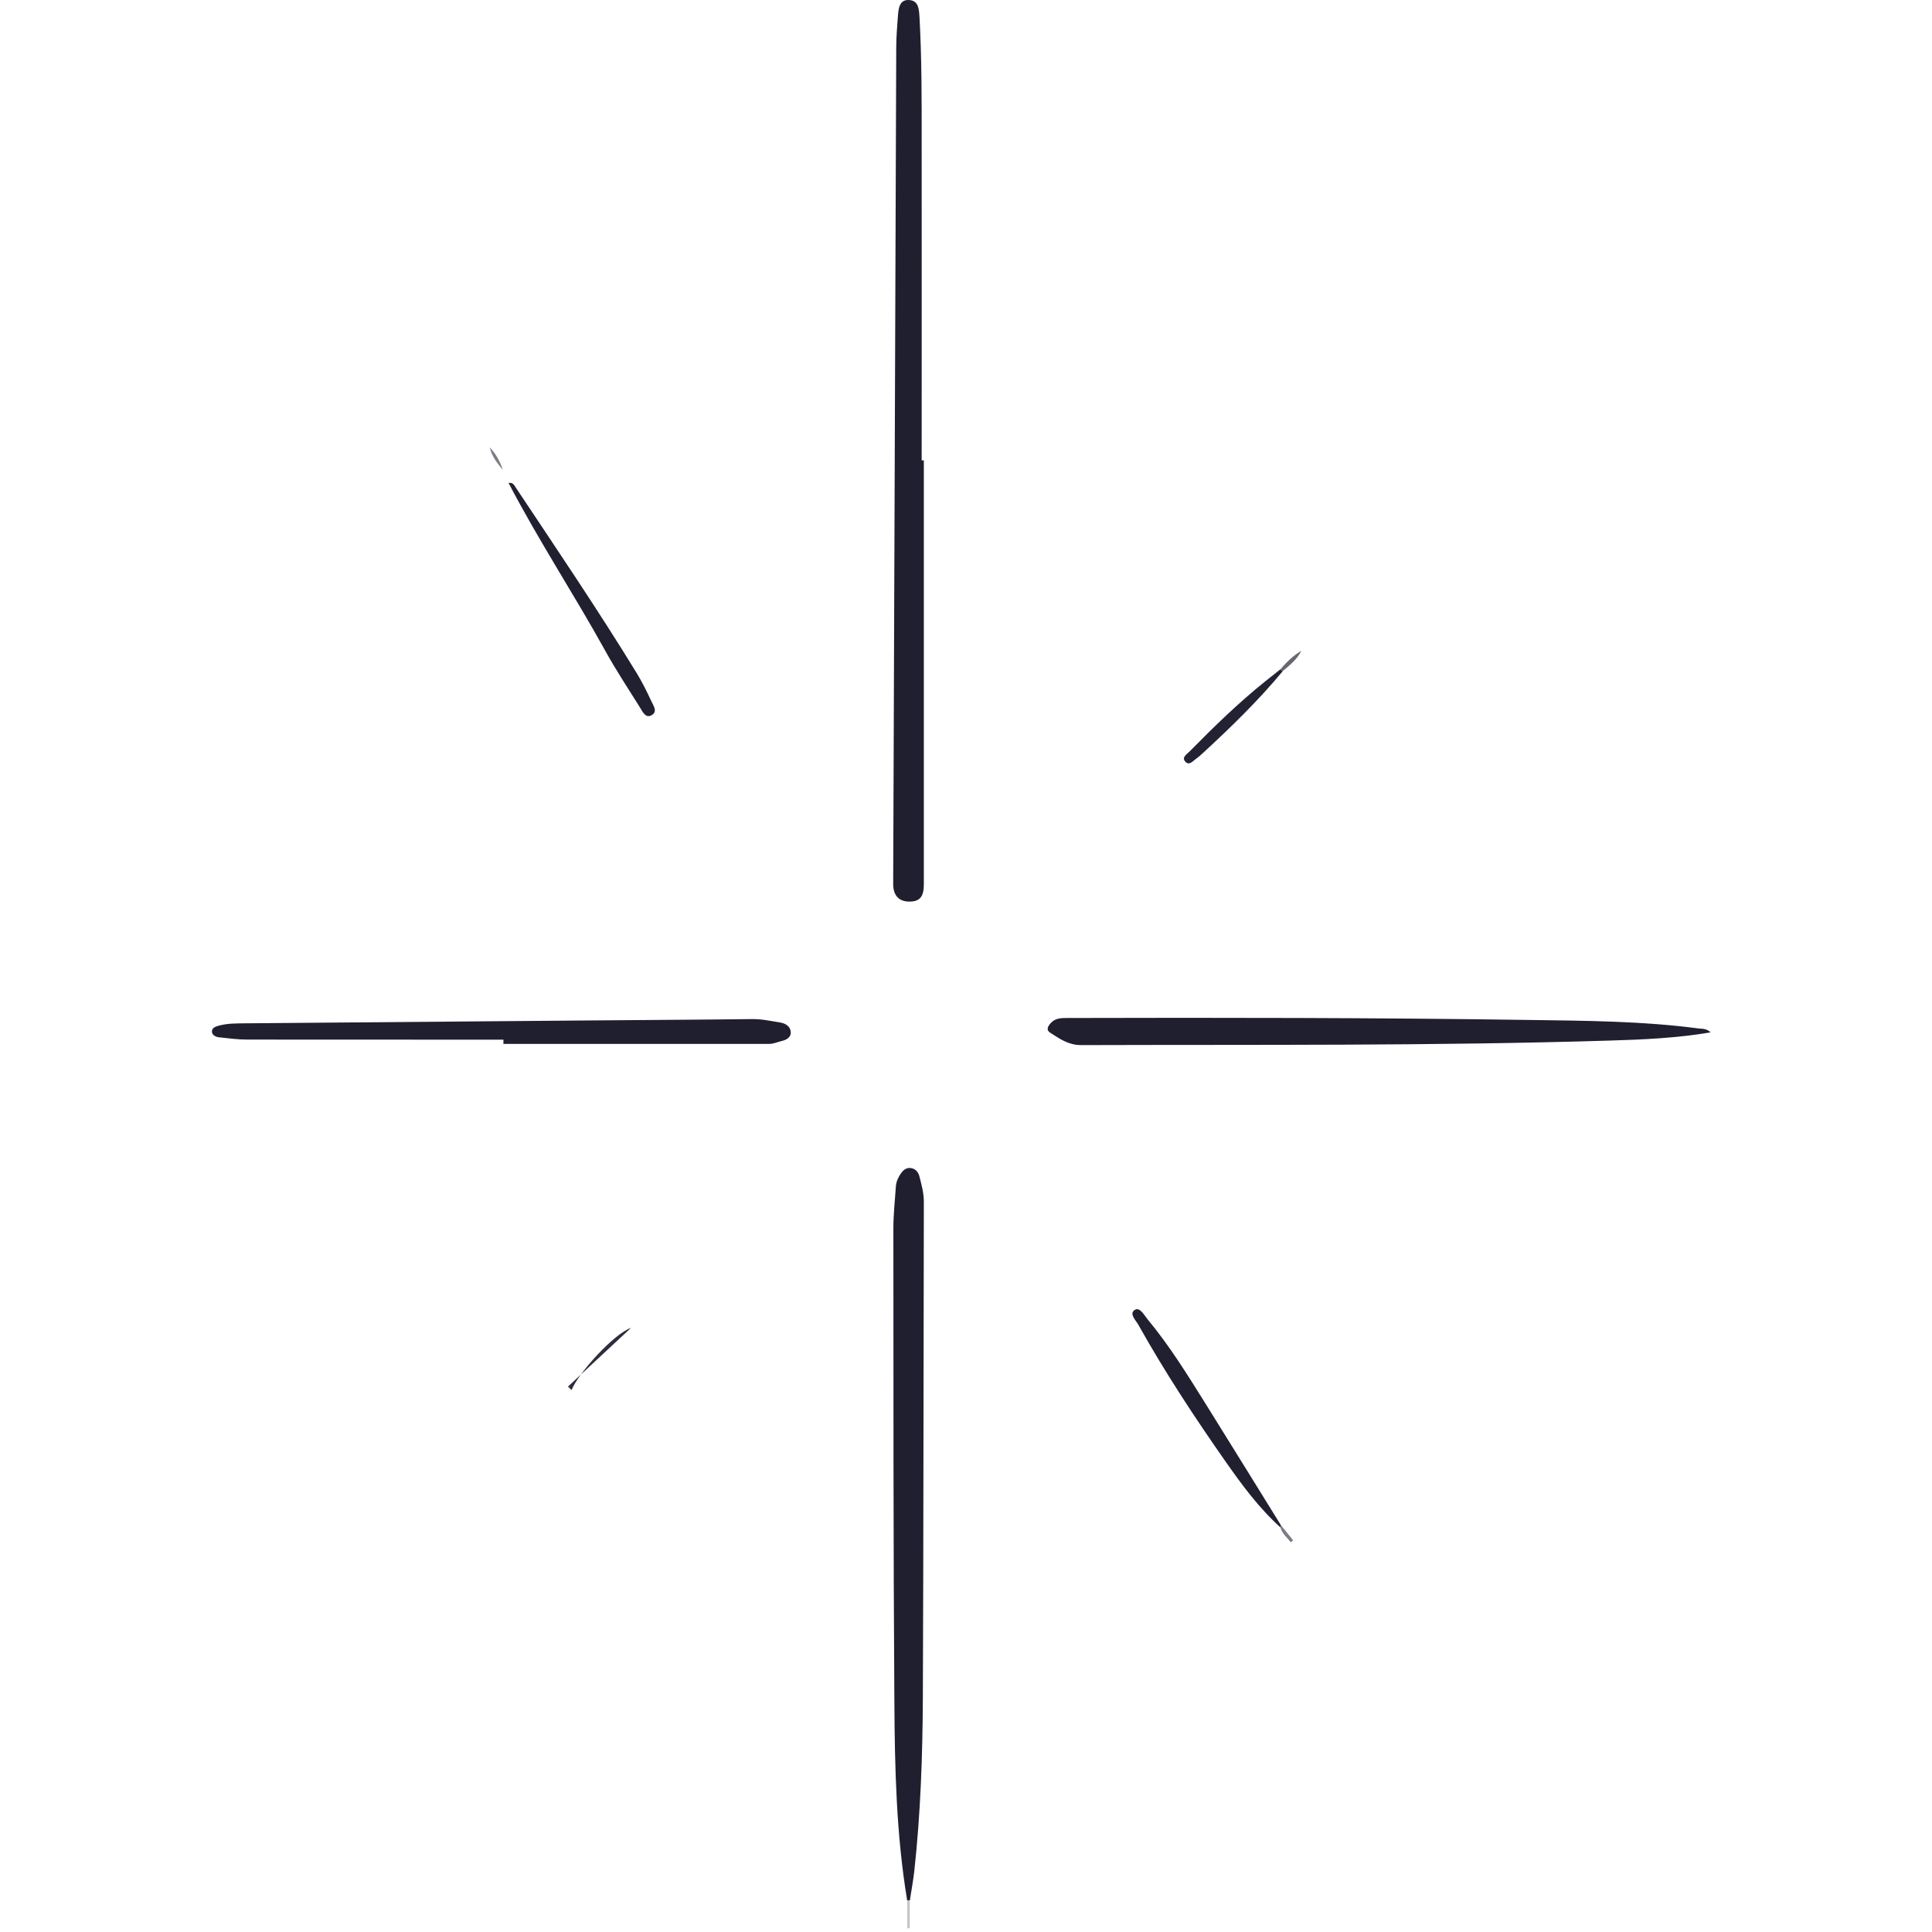 <svg width="100" height="100" viewBox="0 0 153 196" fill="none" xmlns="http://www.w3.org/2000/svg">
<path d="M72.223 46.695C72.223 61.035 72.223 75.375 72.223 89.715C72.223 90.995 71.803 91.475 70.713 91.465C69.693 91.455 69.113 90.835 69.113 89.695C69.213 61.415 69.313 33.135 69.423 4.855C69.423 3.775 69.513 2.705 69.593 1.625C69.653 0.855 69.743 -0.075 70.753 0.005C71.713 0.075 71.733 0.975 71.783 1.765C72.013 5.875 72.003 9.985 72.003 14.105C72.013 24.975 72.003 35.835 72.003 46.705H72.213L72.223 46.695Z" fill="#1F1F30"/>
<path d="M70.533 192.795C69.423 186.115 69.273 179.365 69.233 172.625C69.123 156.605 69.143 140.595 69.133 124.575C69.133 123.185 69.293 121.785 69.383 120.395C69.413 119.905 69.603 119.465 69.883 119.065C70.113 118.725 70.423 118.445 70.873 118.495C71.363 118.555 71.653 118.885 71.773 119.345C71.993 120.195 72.223 121.035 72.223 121.925C72.183 138.705 72.193 155.475 72.123 172.255C72.093 178.125 71.893 183.985 71.253 189.835C71.143 190.825 70.953 191.805 70.803 192.795H70.543H70.533Z" fill="#1F1F30"/>
<path d="M152.033 104.735C148.583 105.315 145.193 105.465 141.813 105.565C123.943 106.115 106.063 105.965 88.183 106.025C86.883 106.025 86.013 105.385 85.053 104.775C84.573 104.475 84.833 104.075 85.123 103.765C85.573 103.275 86.193 103.275 86.793 103.275C102.433 103.235 118.083 103.245 133.723 103.475C139.423 103.555 145.133 103.585 150.803 104.335C151.183 104.385 151.603 104.315 152.043 104.735H152.033Z" fill="#1F1F30"/>
<path d="M29.573 105.475C20.913 105.475 12.253 105.475 3.593 105.465C2.643 105.465 1.683 105.335 0.733 105.235C0.413 105.205 0.043 105.025 0.003 104.705C-0.037 104.275 0.363 104.145 0.723 104.045C1.583 103.815 2.463 103.825 3.343 103.815C14.913 103.715 26.493 103.615 38.063 103.525C43.653 103.475 49.243 103.455 54.823 103.385C55.793 103.375 56.723 103.585 57.663 103.735C58.223 103.825 58.693 104.155 58.723 104.705C58.753 105.225 58.313 105.495 57.783 105.615C57.363 105.715 56.973 105.905 56.513 105.905C47.533 105.905 38.553 105.905 29.573 105.905V105.485V105.475Z" fill="#1F1F30"/>
<path d="M108.403 154.955C106.223 152.995 104.503 150.655 102.833 148.275C99.683 143.775 96.663 139.185 93.983 134.395C93.723 133.935 93.023 133.275 93.613 132.895C94.143 132.555 94.563 133.415 94.923 133.845C97.143 136.515 98.963 139.465 100.803 142.405C103.353 146.485 105.873 150.585 108.413 154.675V154.955H108.403Z" fill="#202031"/>
<path d="M30.093 48.995C30.563 48.925 30.663 49.225 30.813 49.445C34.963 55.675 39.163 61.875 43.073 68.255C43.633 69.165 44.113 70.135 44.563 71.105C44.773 71.565 45.273 72.215 44.573 72.575C43.983 72.875 43.693 72.205 43.433 71.785C42.233 69.865 40.973 67.965 39.883 65.985C36.723 60.275 33.133 54.825 30.093 48.995Z" fill="#202031"/>
<path d="M108.623 68.105C106.143 71.085 103.373 73.785 100.523 76.405C100.313 76.595 100.113 76.785 99.883 76.945C99.543 77.175 99.163 77.705 98.763 77.285C98.333 76.835 98.913 76.515 99.183 76.235C101.643 73.735 104.153 71.285 106.903 69.085C107.403 68.685 107.903 68.295 108.403 67.895L108.623 68.105Z" fill="#222233"/>
<path d="M42.513 134.715C40.233 136.845 38.183 138.755 36.123 140.665L36.483 141.025C37.203 139.235 40.843 135.265 42.513 134.715Z" fill="#2D2D3D"/>
<path d="M108.623 68.105L108.403 67.895C109.013 67.175 109.683 66.525 110.513 66.025C110.093 66.905 109.333 67.485 108.613 68.105H108.623Z" fill="#676772"/>
<path d="M28.193 45.385C28.803 46.045 29.243 46.805 29.503 47.675C28.953 46.975 28.373 46.295 28.193 45.385Z" fill="#7D7D86"/>
<path d="M70.533 192.795H70.793V195.625H70.533V192.795Z" fill="#C5C5CA"/>
<path d="M108.403 154.955V154.675L109.693 156.265L109.443 156.465C109.083 155.975 108.573 155.615 108.403 154.965V154.955Z" fill="#7C7C86"/>
</svg>
